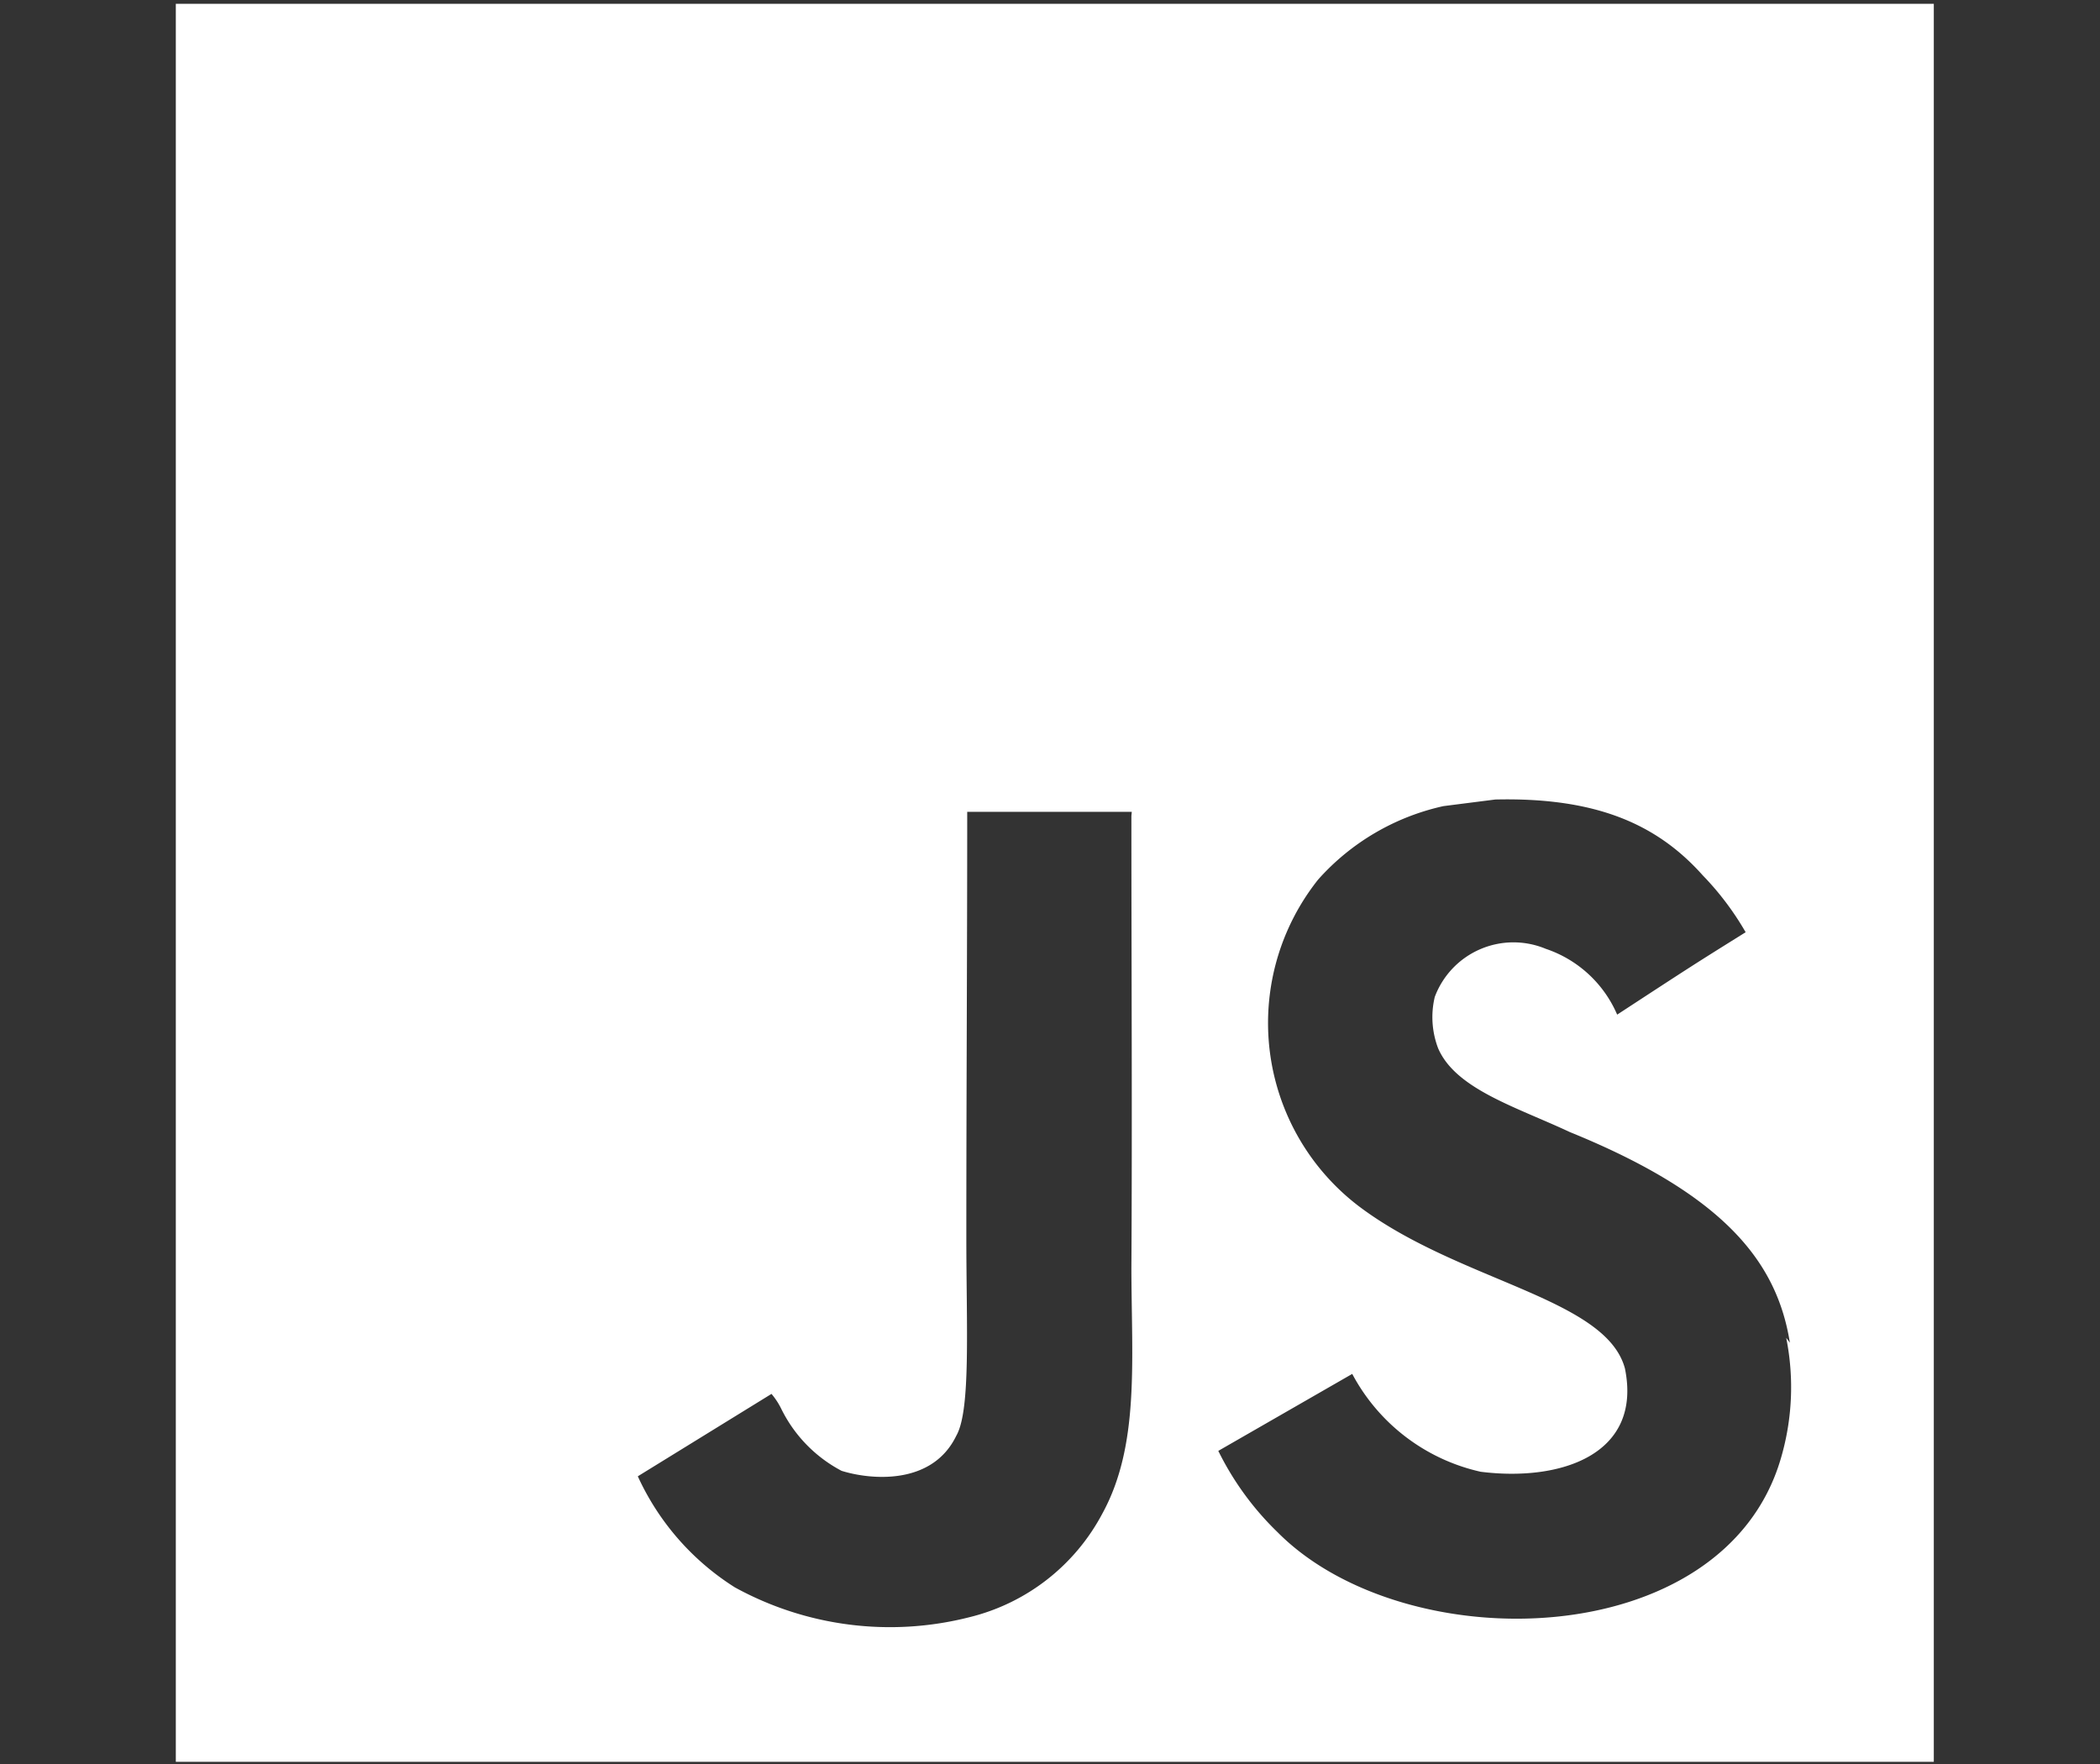 <svg xmlns="http://www.w3.org/2000/svg" xmlns:xlink="http://www.w3.org/1999/xlink" width="50" height="42" viewBox="0 0 50 42"><rect x="0" y="0" width="50" height="42" fill="#333333" stroke="none"/><defs><clipPath id="a"><rect width="50" height="42" transform="translate(680 2687.962)" fill="none"/></clipPath></defs><g transform="translate(-75 -57)"><g transform="translate(-605 -2630.962)" clip-path="url(#a)"><path d="M0,0H41.857V41.857H0ZM38.43,31.877c-.306-1.915-1.554-3.516-5.239-5.014-1.281-.6-2.712-1.022-3.134-1.99a2.075,2.075,0,0,1-.082-1.227A2,2,0,0,1,32.618,22.5a2.833,2.833,0,0,1,1.7,1.567c1.805-1.179,1.805-1.179,3.059-1.962a6.872,6.872,0,0,0-1.022-1.355c-1.1-1.233-2.561-1.86-4.939-1.805l-1.233.157A5.614,5.614,0,0,0,27.2,20.849a5.484,5.484,0,0,0,.994,7.8c2.378,1.778,5.859,2.166,6.309,3.843.416,2.044-1.519,2.7-3.434,2.459a4.6,4.6,0,0,1-3.059-2.33l-3.189,1.833a6.983,6.983,0,0,0,1.41,1.935c3.032,3.059,10.621,2.9,11.983-1.751a5.992,5.992,0,0,0,.129-2.875ZM22.761,19.238H18.843c0,3.379-.021,6.738-.021,10.124,0,2.146.109,4.122-.238,4.729-.579,1.2-2.058,1.049-2.732.838a3.325,3.325,0,0,1-1.444-1.492,1.737,1.737,0,0,0-.225-.34L11,35.059a6.146,6.146,0,0,0,2.31,2.644,7.67,7.67,0,0,0,5.593.709,4.9,4.9,0,0,0,3.154-2.459c.892-1.622.7-3.61.695-5.839.021-3.584,0-7.167,0-10.778Z" transform="translate(684.186 2688.053)" fill="#fff"/></g></g></svg>
